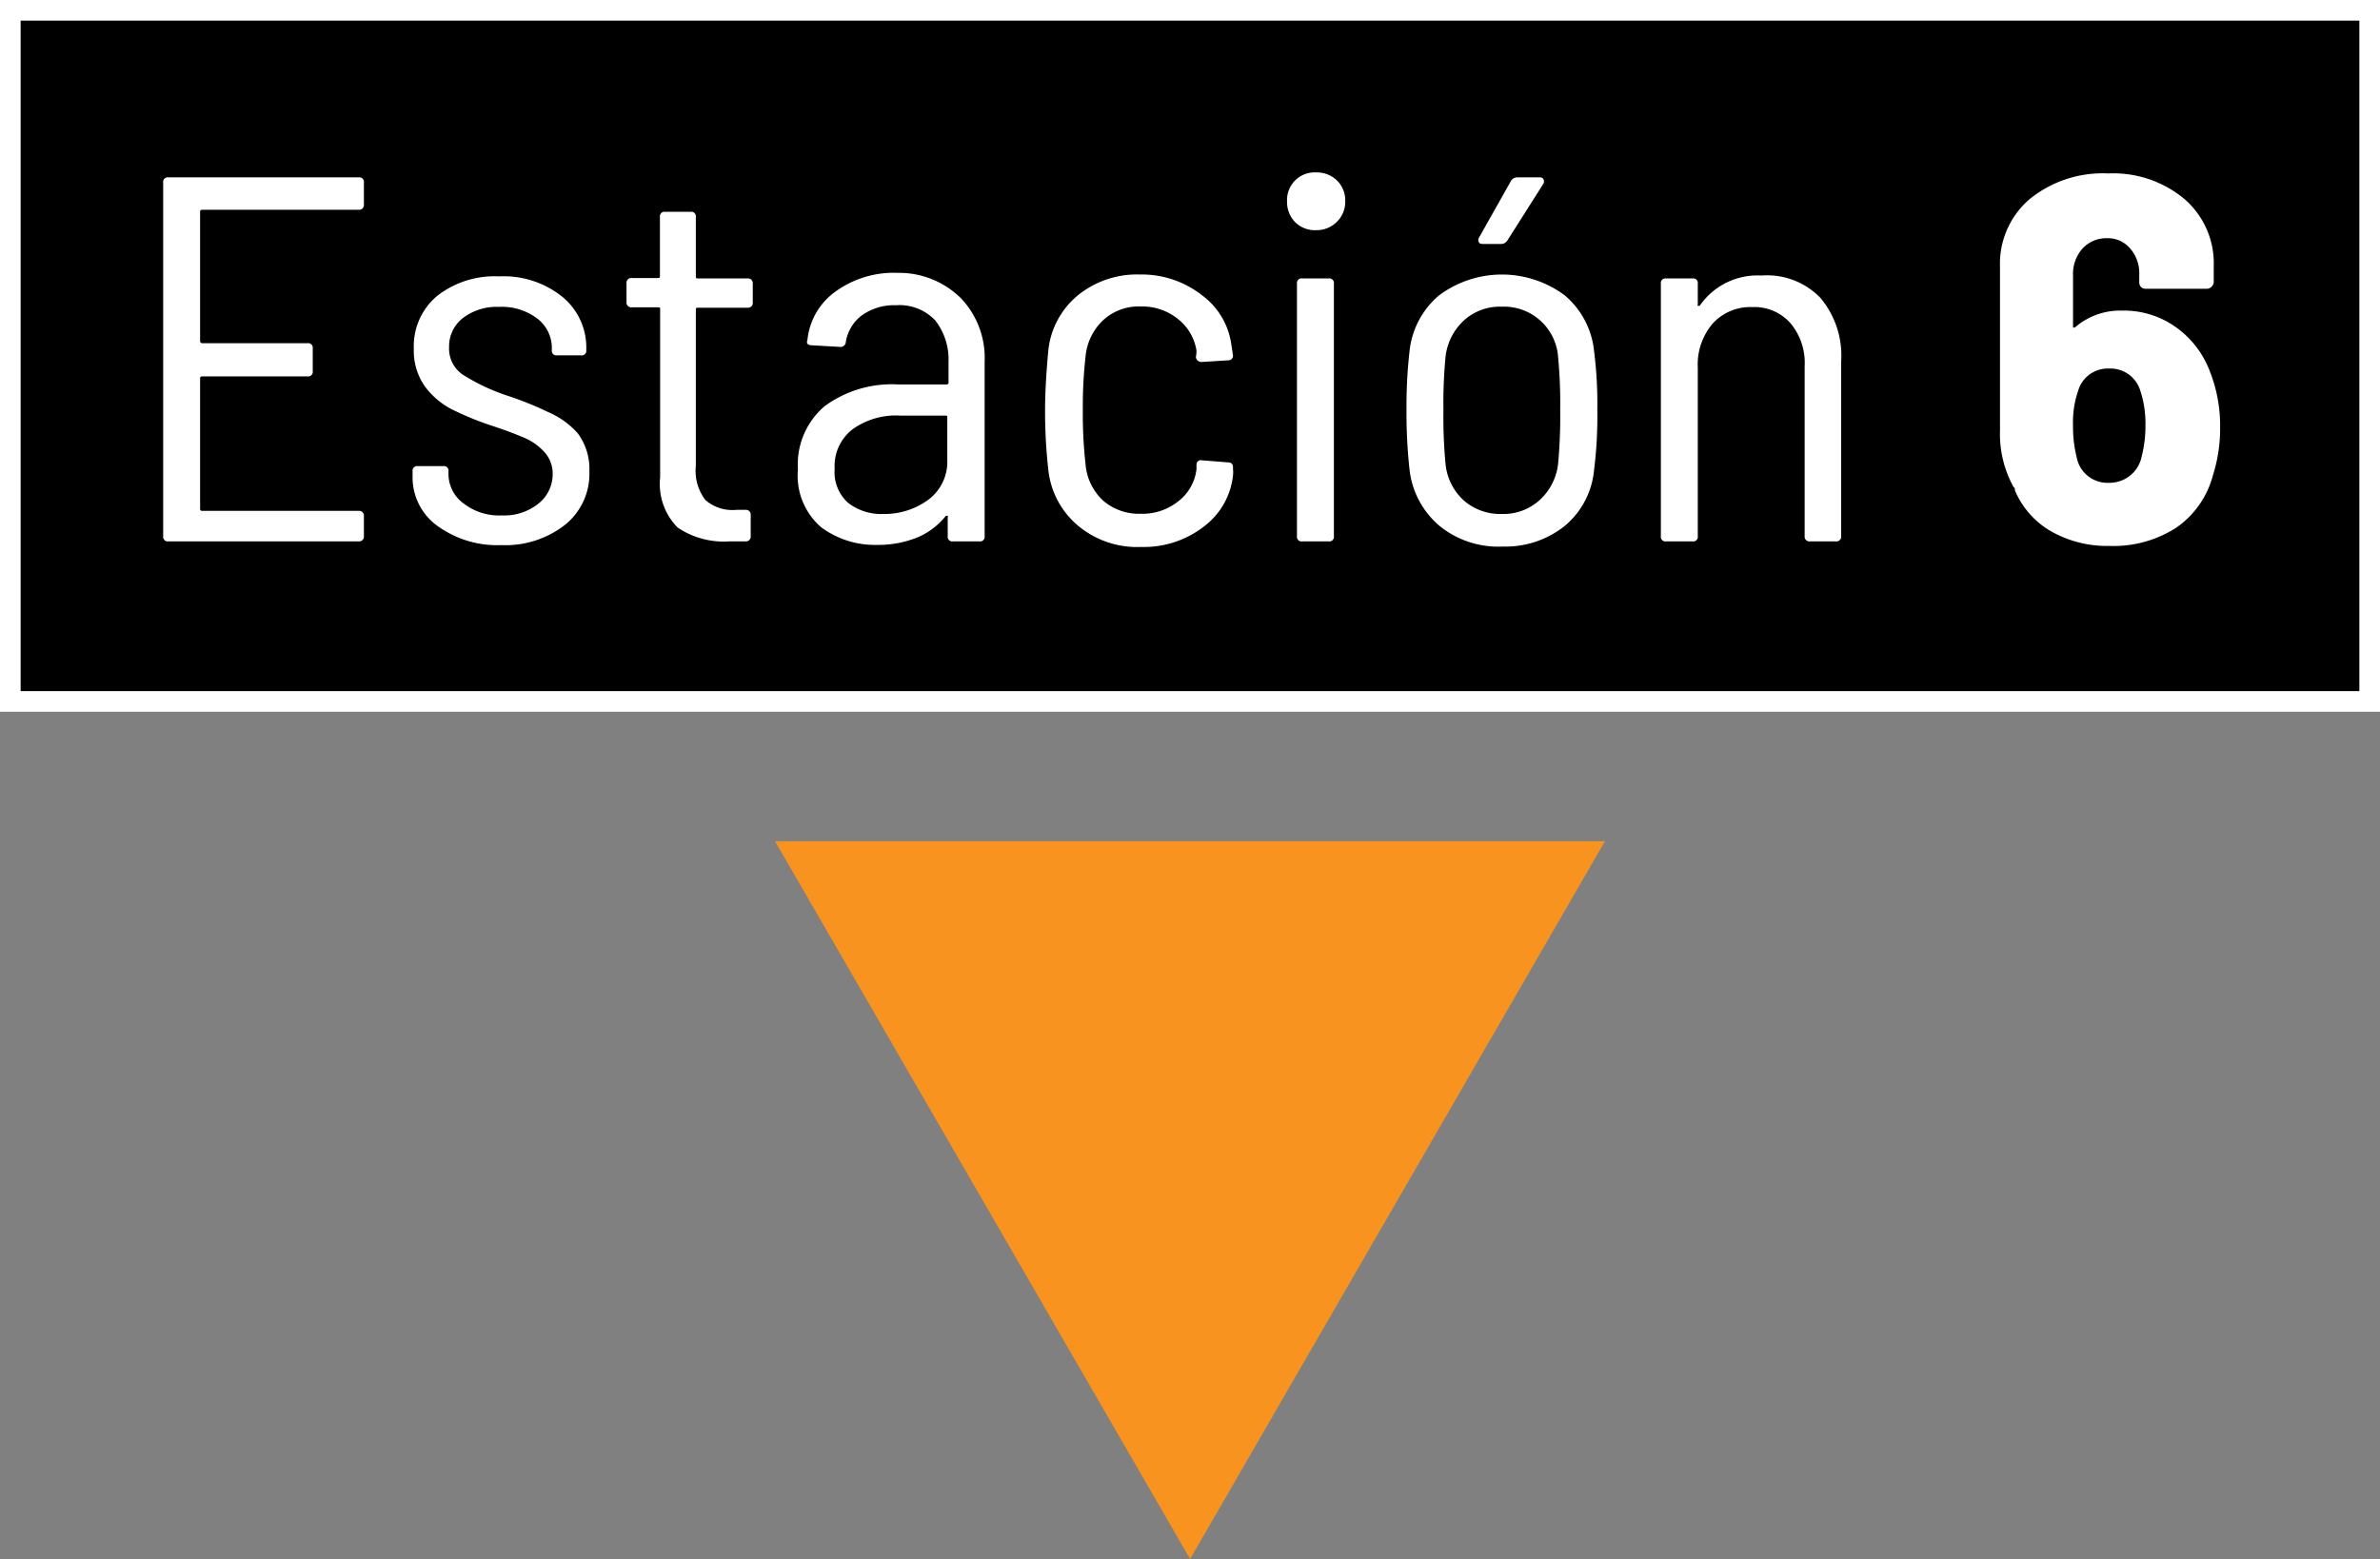 <svg xmlns="http://www.w3.org/2000/svg" viewBox="0 0 115.37 75.59"><rect x="0" y="0" width="115.37" height="75.59" fill="#808080" stroke="none"/><defs><style>.cls-1{fill:none;stroke:#fff;stroke-miterlimit:10;}.cls-2{fill:#fff;}.cls-3{fill:#f7931e;}</style></defs><title>Asset 266</title><g id="Layer_2" data-name="Layer 2"><g id="Layer_1-2" data-name="Layer 1"><rect x="0.48" y="0.65" width="114.37" height="33.51"/><rect class="cls-1" x="0.5" y="0.5" width="114.37" height="33.51"/><path class="cls-2" d="M17.39,10.17H9.8a.09.09,0,0,0-.1.1v6.26a.1.1,0,0,0,.1.11h5.11a.22.22,0,0,1,.25.25V18a.22.22,0,0,1-.25.25H9.8a.09.09,0,0,0-.1.1v6.32a.09.09,0,0,0,.1.1h7.59a.23.23,0,0,1,.25.25V26a.23.23,0,0,1-.25.25H8.16A.22.22,0,0,1,7.91,26V8.85a.22.22,0,0,1,.25-.25h9.23a.22.22,0,0,1,.25.25V9.91A.23.23,0,0,1,17.39,10.17Z"/><path class="cls-2" d="M21.18,25.48A2.89,2.89,0,0,1,20,23.08v-.23a.22.22,0,0,1,.25-.25h1.24a.22.22,0,0,1,.25.25V23a1.76,1.76,0,0,0,.72,1.4,2.8,2.8,0,0,0,1.86.59,2.64,2.64,0,0,0,1.79-.58A1.81,1.81,0,0,0,26.79,23a1.55,1.55,0,0,0-.38-1.06,2.83,2.83,0,0,0-.94-.69c-.37-.16-.88-.36-1.54-.58a14.64,14.64,0,0,1-2-.81,3.76,3.76,0,0,1-1.33-1.12,3,3,0,0,1-.54-1.83,3.17,3.17,0,0,1,1.14-2.57,4.53,4.53,0,0,1,3-.94,4.53,4.53,0,0,1,3.07,1,3.17,3.17,0,0,1,1.15,2.53v.05a.22.22,0,0,1-.25.25H27a.22.22,0,0,1-.25-.25v-.1a1.79,1.79,0,0,0-.7-1.43,2.83,2.83,0,0,0-1.86-.57,2.69,2.69,0,0,0-1.75.54,1.73,1.73,0,0,0-.67,1.41,1.52,1.52,0,0,0,.67,1.34,9.79,9.79,0,0,0,2.11,1,16.45,16.45,0,0,1,2,.8A4.07,4.07,0,0,1,28,21a2.91,2.91,0,0,1,.57,1.86,3.17,3.17,0,0,1-1.16,2.57,4.68,4.68,0,0,1-3.11,1A4.92,4.92,0,0,1,21.18,25.48Z"/><path class="cls-2" d="M36.24,14.92h-2.4c-.07,0-.11,0-.11.1V22.6a2.31,2.31,0,0,0,.47,1.65,2,2,0,0,0,1.51.47h.43a.23.23,0,0,1,.25.25V26a.23.23,0,0,1-.25.25l-.79,0a4,4,0,0,1-2.5-.67A3,3,0,0,1,32,23.15V15c0-.07,0-.1-.1-.1H30.63a.23.23,0,0,1-.26-.26v-.91a.23.23,0,0,1,.26-.25h1.26c.07,0,.1,0,.1-.1V10.52a.22.22,0,0,1,.25-.25h1.24a.22.22,0,0,1,.25.25V13.4c0,.07,0,.1.11.1h2.4a.23.23,0,0,1,.25.25v.91A.23.23,0,0,1,36.24,14.92Z"/><path class="cls-2" d="M46.58,14.46a4.2,4.2,0,0,1,1.15,3.09V26a.22.22,0,0,1-.25.25H46.19a.22.22,0,0,1-.25-.25v-.91a.08.08,0,0,0,0-.08s0,0-.09,0a3.47,3.47,0,0,1-1.41,1.06,5.09,5.09,0,0,1-1.92.35,4.37,4.37,0,0,1-2.72-.86,3.3,3.3,0,0,1-1.12-2.8,3.7,3.7,0,0,1,1.3-3.07,5.5,5.5,0,0,1,3.55-1.05h2.35a.09.09,0,0,0,.1-.1v-1a3.08,3.08,0,0,0-.64-2,2.38,2.38,0,0,0-1.91-.74,2.67,2.67,0,0,0-1.65.49,2,2,0,0,0-.78,1.3.25.25,0,0,1-.28.23l-1.39-.08a.25.25,0,0,1-.19-.07.19.19,0,0,1,0-.18,3.28,3.28,0,0,1,1.37-2.36,4.81,4.81,0,0,1,3-.9A4.26,4.26,0,0,1,46.58,14.46ZM45,24.23a2.29,2.29,0,0,0,.92-1.93V20.25c0-.07,0-.1-.1-.1H43.62a3.6,3.6,0,0,0-2.3.67,2.25,2.25,0,0,0-.86,1.91,2,2,0,0,0,.65,1.65,2.62,2.62,0,0,0,1.72.54A3.57,3.57,0,0,0,45,24.23Z"/><path class="cls-2" d="M52.26,25.49a4.09,4.09,0,0,1-1.44-2.69,25.34,25.34,0,0,1-.16-2.93c0-.86.06-1.83.16-2.91a4,4,0,0,1,1.44-2.65,4.55,4.55,0,0,1,3-1,4.73,4.73,0,0,1,3,1,3.58,3.58,0,0,1,1.43,2.4l.08.53v0a.22.22,0,0,1-.07.17.21.21,0,0,1-.16.06l-1.29.08a.27.27,0,0,1-.28-.23A1.85,1.85,0,0,0,58,17a2.43,2.43,0,0,0-.87-1.51,2.76,2.76,0,0,0-1.84-.63,2.53,2.53,0,0,0-1.83.68,2.75,2.75,0,0,0-.84,1.77,21.21,21.21,0,0,0-.13,2.57,21.7,21.7,0,0,0,.13,2.61,2.7,2.7,0,0,0,.84,1.77,2.64,2.64,0,0,0,1.83.65,2.78,2.78,0,0,0,1.86-.63A2.29,2.29,0,0,0,58,22.75l0-.2c0-.19.13-.26.28-.23l1.26.1c.16,0,.23.11.23.23v.1a1.53,1.53,0,0,1,0,.3,3.58,3.58,0,0,1-1.4,2.47,4.74,4.74,0,0,1-3.05,1A4.47,4.47,0,0,1,52.26,25.49Z"/><path class="cls-2" d="M62.78,10.77a1.39,1.39,0,0,1-.39-1,1.34,1.34,0,0,1,1.42-1.41,1.4,1.4,0,0,1,1,.39,1.35,1.35,0,0,1,.4,1,1.36,1.36,0,0,1-.4,1,1.38,1.38,0,0,1-1,.41A1.36,1.36,0,0,1,62.78,10.77ZM62.87,26V13.75a.22.22,0,0,1,.25-.25h1.29a.22.22,0,0,1,.25.25V26a.22.22,0,0,1-.25.25H63.12A.22.22,0,0,1,62.87,26Z"/><path class="cls-2" d="M69.77,25.49a4.18,4.18,0,0,1-1.44-2.69,25.15,25.15,0,0,1-.15-2.93A23.89,23.89,0,0,1,68.33,17a4.09,4.09,0,0,1,1.43-2.68,5.1,5.1,0,0,1,6.09,0A4.07,4.07,0,0,1,77.27,17a20.57,20.57,0,0,1,.16,2.88,21.07,21.07,0,0,1-.16,2.93,4,4,0,0,1-1.42,2.69,4.59,4.59,0,0,1-3,1A4.52,4.52,0,0,1,69.77,25.49Zm4.86-1.24a2.78,2.78,0,0,0,.9-1.78,24.63,24.63,0,0,0,.1-2.58,24,24,0,0,0-.1-2.57,2.63,2.63,0,0,0-2.73-2.45,2.59,2.59,0,0,0-1.84.67,2.82,2.82,0,0,0-.89,1.78,24,24,0,0,0-.1,2.57,24.13,24.13,0,0,0,.1,2.58,2.75,2.75,0,0,0,.87,1.78,2.67,2.67,0,0,0,1.86.67A2.6,2.6,0,0,0,74.63,24.25Zm-2.94-12.5a.22.22,0,0,1,0-.22l1.55-2.75a.35.35,0,0,1,.3-.18h1.09a.19.19,0,0,1,.19.09.24.24,0,0,1,0,.21l-1.75,2.76a.36.36,0,0,1-.3.17h-.86C71.79,11.83,71.72,11.81,71.69,11.75Z"/><path class="cls-2" d="M88.25,14.45a4.35,4.35,0,0,1,1,3.07V26a.23.23,0,0,1-.26.25H87.74a.23.23,0,0,1-.26-.25V17.77a3,3,0,0,0-.68-2.09,2.33,2.33,0,0,0-1.87-.79,2.46,2.46,0,0,0-1.91.8,3.05,3.05,0,0,0-.72,2.13V26a.22.22,0,0,1-.25.25H80.76a.22.22,0,0,1-.25-.25V13.75a.22.22,0,0,1,.25-.25h1.29a.22.22,0,0,1,.25.25v1a.09.09,0,0,0,0,.08s0,0,.09,0a3.4,3.4,0,0,1,3-1.47A3.58,3.58,0,0,1,88.25,14.45Z"/><path class="cls-2" d="M107.62,20.7a7.53,7.53,0,0,1-.35,2.35,4.46,4.46,0,0,1-1.77,2.53,5.59,5.59,0,0,1-3.23.89,5.52,5.52,0,0,1-2.83-.7,4.14,4.14,0,0,1-1.77-2,.14.14,0,0,0,0-.06s0-.06-.06-.09a5.32,5.32,0,0,1-.66-2.76l0-7.9a4.13,4.13,0,0,1,1.44-3.31,5.62,5.62,0,0,1,3.81-1.24,5.37,5.37,0,0,1,3.69,1.24,4.12,4.12,0,0,1,1.42,3.28v.73a.29.29,0,0,1-.09.22A.29.29,0,0,1,107,14h-3a.29.29,0,0,1-.22-.09.33.33,0,0,1-.08-.22v-.38a1.81,1.81,0,0,0-.45-1.27,1.4,1.4,0,0,0-1.1-.49,1.57,1.57,0,0,0-1.2.5,1.84,1.84,0,0,0-.46,1.29v2.43s0,.08,0,.1a.09.09,0,0,0,.1,0,3.34,3.34,0,0,1,2.27-.81,4.33,4.33,0,0,1,2.61.8A4.62,4.62,0,0,1,107.12,18,7.18,7.18,0,0,1,107.62,20.7ZM104,20.63a5.06,5.06,0,0,0-.25-1.69,1.51,1.51,0,0,0-1.52-1.07,1.49,1.49,0,0,0-1.49,1.07,4.68,4.68,0,0,0-.25,1.71,5.88,5.88,0,0,0,.17,1.49,1.52,1.52,0,0,0,1.57,1.27,1.59,1.59,0,0,0,1.59-1.29A5.85,5.85,0,0,0,104,20.63Z"/><polygon class="cls-3" points="77.8 40.79 57.69 75.59 37.57 40.79 77.8 40.79"/></g></g></svg>